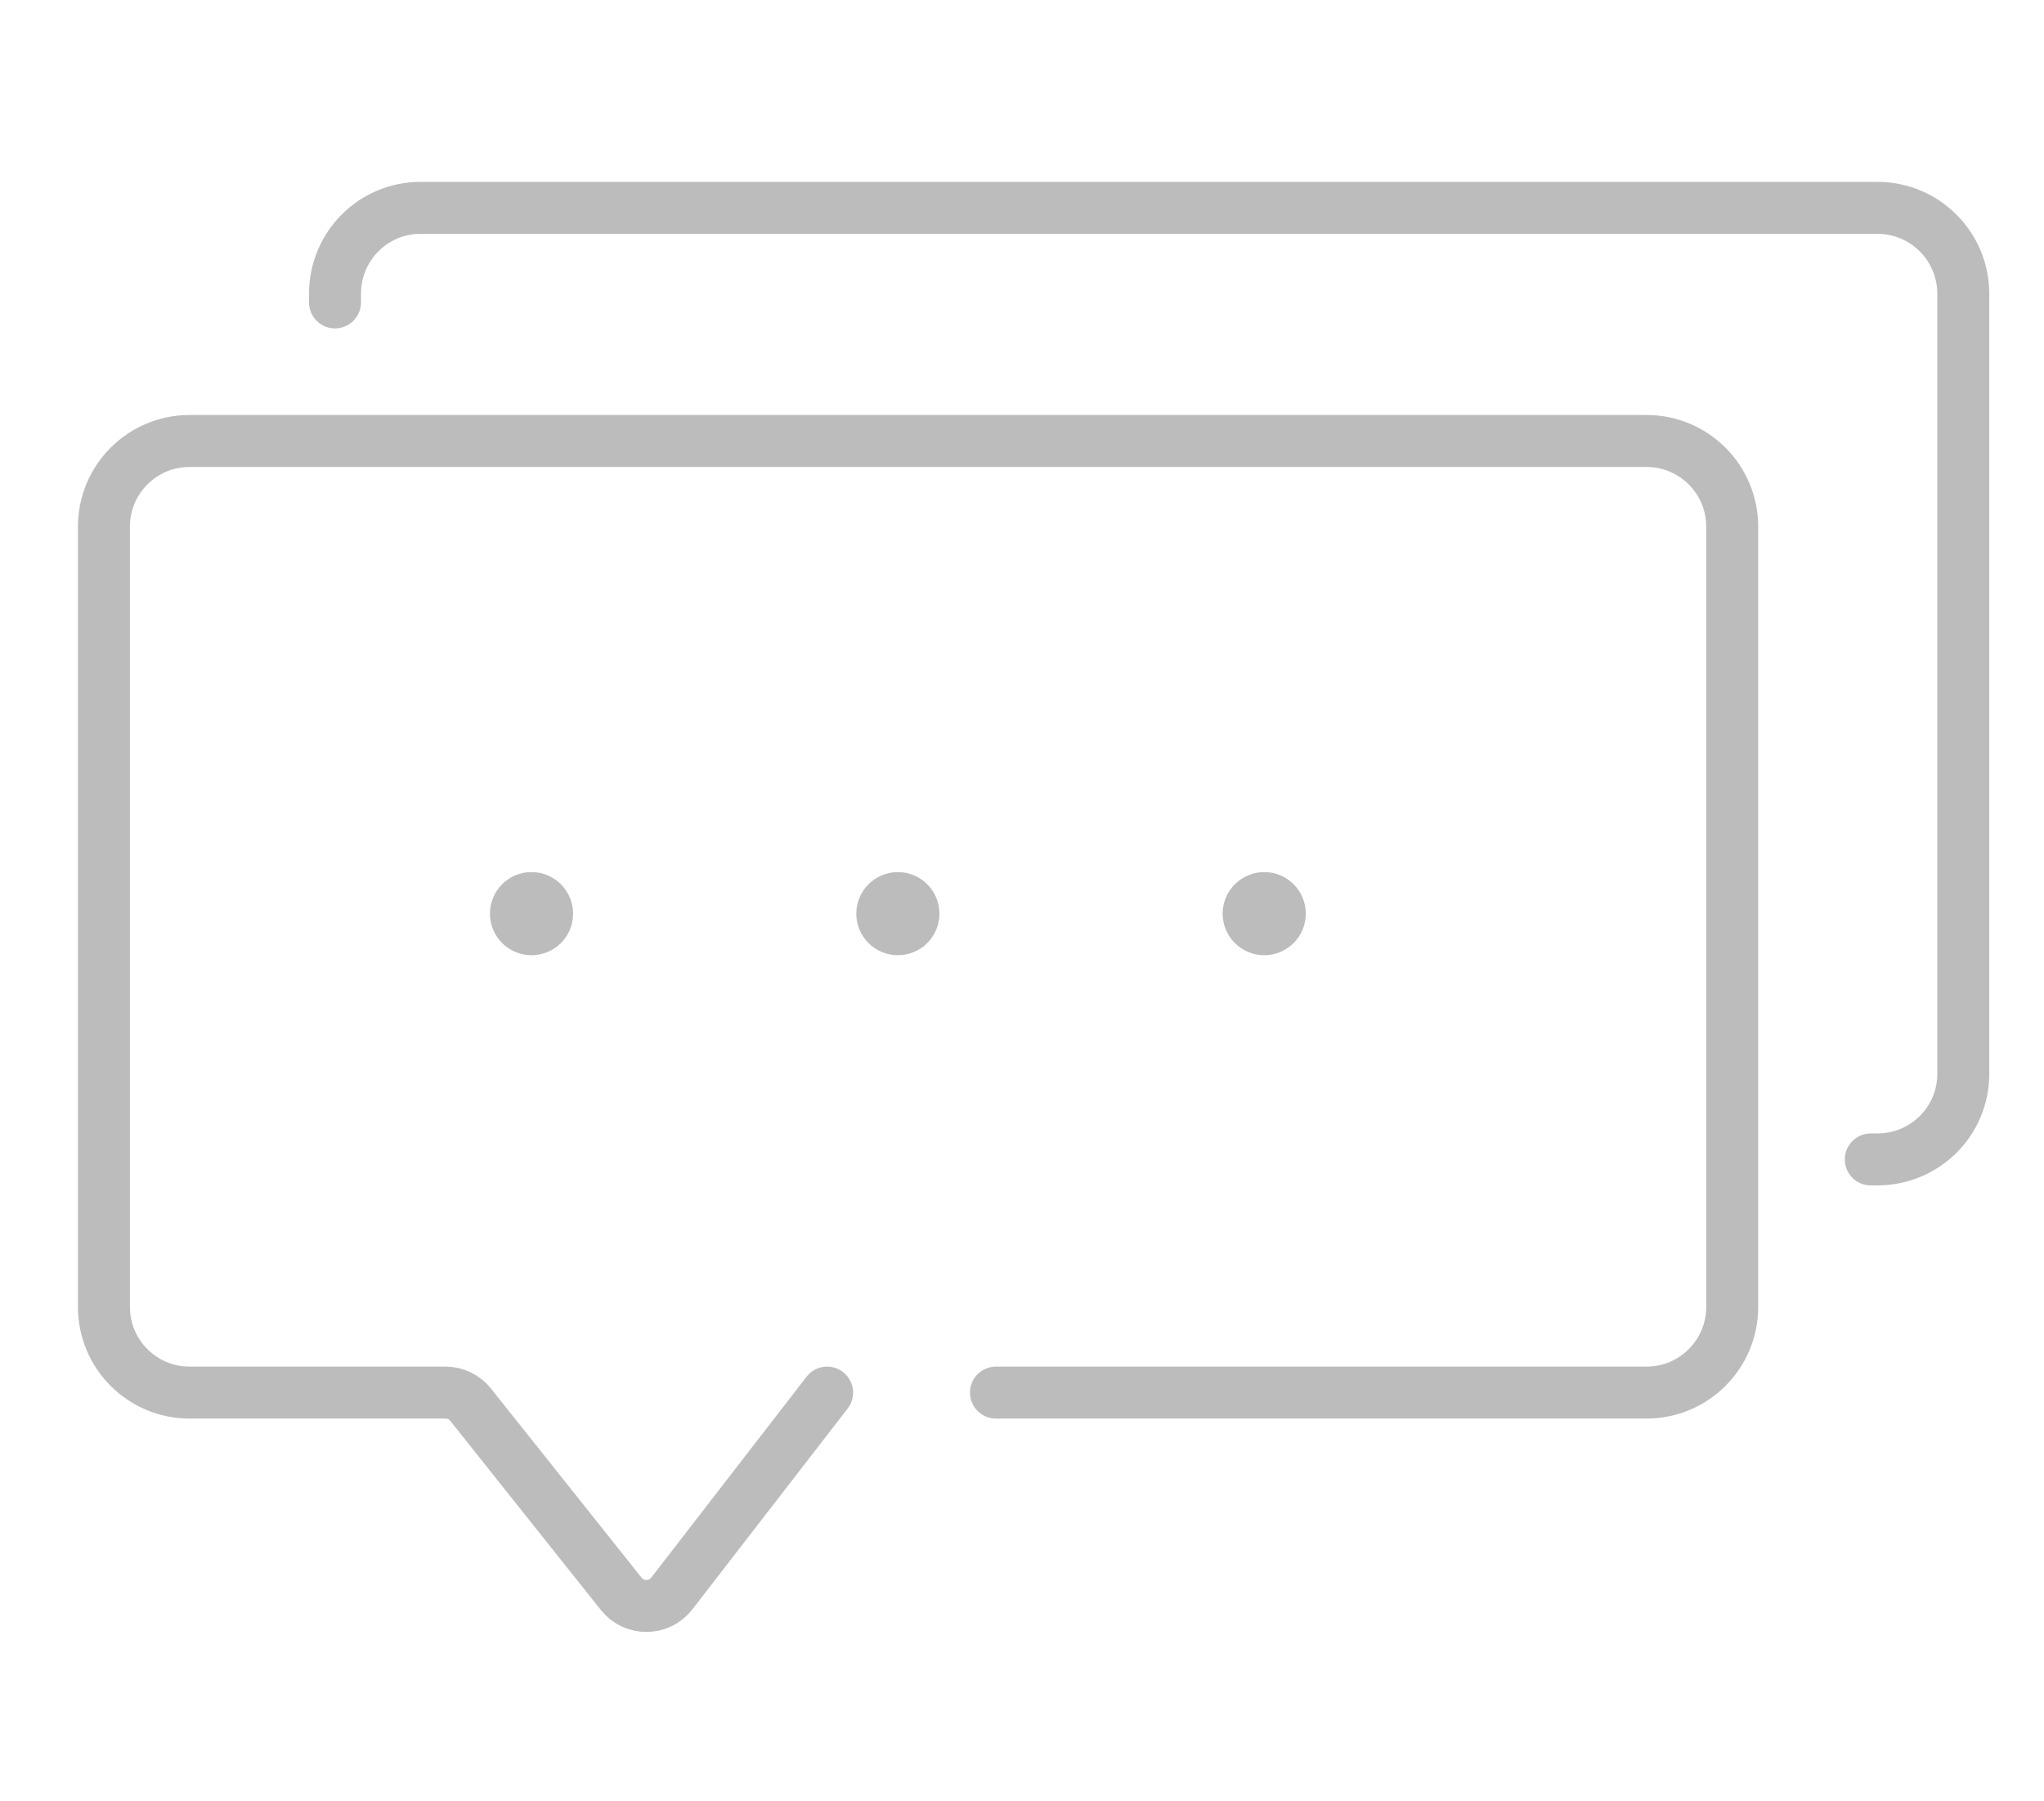 <?xml version="1.0" encoding="UTF-8"?>
<svg width="59px" height="52px" viewBox="0 0 59 52" version="1.1" xmlns="http://www.w3.org/2000/svg" xmlns:xlink="http://www.w3.org/1999/xlink">
    <!-- Generator: Sketch 39 (31667) - http://www.bohemiancoding.com/sketch -->
    <title>chat_icon</title>
    <desc>Created with Sketch.</desc>
    <defs></defs>
    <g id="Symbols" stroke="none" stroke-width="1" fill="none" fill-rule="evenodd">
        <g id="chat_icon" transform="translate(3, 6)">
            <path d="M20.875,34.201 L16.39,40.002 C16.022,40.477 15.305,40.481 14.931,40.011 L10.585,34.551 C10.409,34.33 10.142,34.201 9.859,34.201 L2.472,34.201 C1.107,34.201 0,33.094 0,31.729 L0,9.203 C0,7.837 1.107,6.73 2.472,6.73 L44.527,6.73 C45.893,6.73 47,7.837 47,9.203 L47,31.729 C47,33.094 45.893,34.201 44.527,34.201 L25.748,34.201" id="Stroke-1" stroke="#BCBCBC" stroke-width="1.5" stroke-linecap="round" stroke-linejoin="round"></path>
            <path d="M6.67,2.73 L6.67,2.48 C6.67,1.11 7.77,-0 9.14,-0 L51.19,-0 C52.56,-0 53.67,1.11 53.67,2.48 L53.67,25 C53.67,26.37 52.56,27.47 51.19,27.47 L51,27.47" id="Stroke-3" stroke="#BCBCBC" stroke-width="1.5" stroke-linecap="round" stroke-linejoin="round"></path>
            <path d="M13.542,20.375 C13.542,21.038 13.005,21.575 12.342,21.575 C11.679,21.575 11.142,21.038 11.142,20.375 C11.142,19.712 11.679,19.175 12.342,19.175 C13.005,19.175 13.542,19.712 13.542,20.375" id="Fill-5" fill="#BCBCBC"></path>
            <path d="M24.117,20.375 C24.117,21.038 23.58,21.575 22.917,21.575 C22.254,21.575 21.717,21.038 21.717,20.375 C21.717,19.712 22.254,19.175 22.917,19.175 C23.58,19.175 24.117,19.712 24.117,20.375" id="Fill-7" fill="#BCBCBC"></path>
            <path d="M34.692,20.375 C34.692,21.038 34.155,21.575 33.492,21.575 C32.829,21.575 32.292,21.038 32.292,20.375 C32.292,19.712 32.829,19.175 33.492,19.175 C34.155,19.175 34.692,19.712 34.692,20.375" id="Fill-9" fill="#BCBCBC"></path>
        </g>
    </g>
</svg>